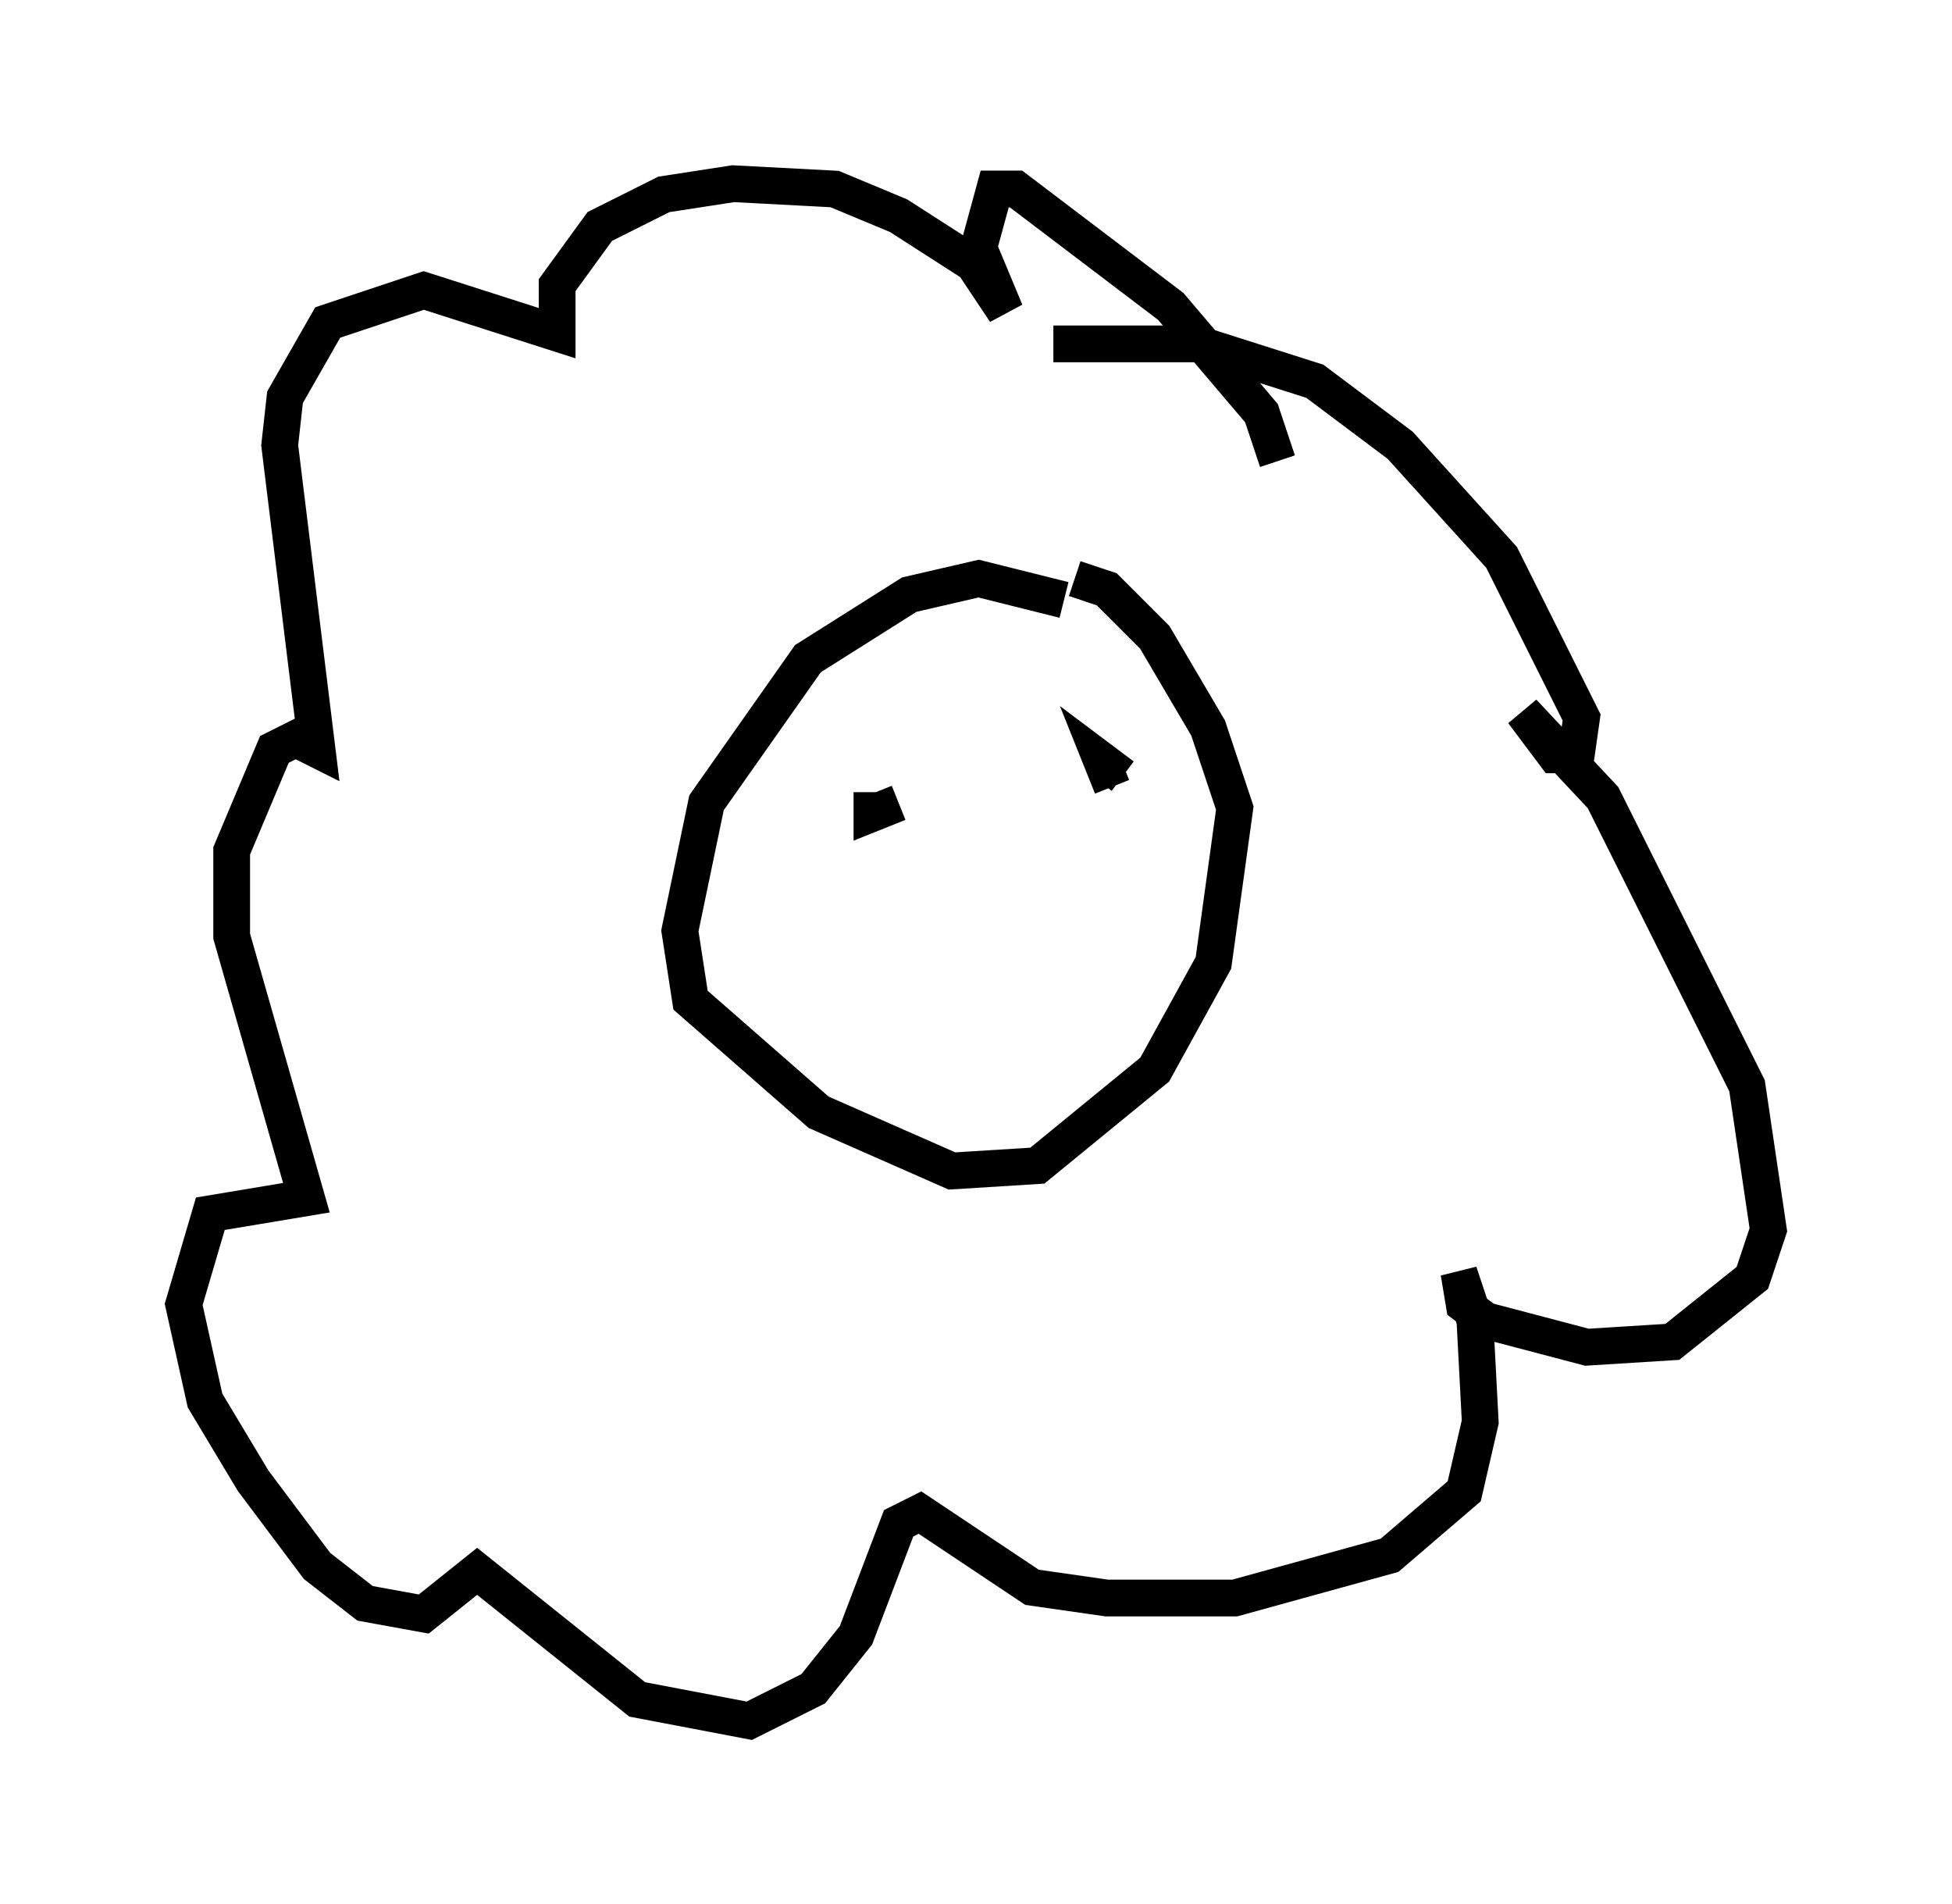 <?xml version="1.0" encoding="utf-8" ?>
<svg baseProfile="full" height="51.832" version="1.1" width="53.14" xmlns="http://www.w3.org/2000/svg" xmlns:ev="http://www.w3.org/2001/xml-events" xmlns:xlink="http://www.w3.org/1999/xlink"><defs /><rect fill="white" height="51.832" width="53.14" x="0" y="0" /><path d="M30.128, 17.201 m-1.162, -0.872 l-2.324, -0.581 -1.888, 0.436 l-2.76, 1.743 -2.76, 3.922 l-0.726, 3.486 0.291, 1.888 l3.486, 3.05 3.631, 1.598 l2.324, -0.145 3.196, -2.615 l1.598, -2.905 0.581, -4.212 l-0.726, -2.179 -1.453, -2.469 l-1.307, -1.307 -0.872, -0.291 m5.52, -3.196 l-0.436, -1.307 -2.469, -2.905 l-4.212, -3.196 -0.581, 0.0 l-0.436, 1.598 0.726, 1.743 l-0.872, -1.307 -2.034, -1.307 l-1.743, -0.726 -2.76, -0.145 l-1.888, 0.291 -1.743, 0.872 l-1.162, 1.598 0.0, 1.307 l-3.631, -1.162 -2.615, 0.872 l-1.162, 2.034 -0.145, 1.307 l1.017, 8.279 -0.581, -0.291 l-0.581, 0.291 -1.162, 2.76 l0.0, 2.324 2.034, 7.117 l-2.615, 0.436 -0.726, 2.469 l0.581, 2.615 1.307, 2.179 l1.743, 2.324 1.307, 1.017 l1.598, 0.291 1.453, -1.162 l4.358, 3.486 3.05, 0.581 l1.743, -0.872 1.162, -1.453 l1.162, -3.05 0.581, -0.291 l3.05, 2.034 2.034, 0.291 l3.486, 0.0 4.212, -1.162 l2.034, -1.743 0.436, -1.888 l-0.145, -2.76 -0.436, -1.307 l0.145, 0.872 0.581, 0.436 l2.76, 0.726 2.324, -0.145 l2.179, -1.743 0.436, -1.307 l-0.581, -3.922 -3.922, -7.844 l-2.179, -2.324 0.872, 1.162 l0.581, 0.0 0.145, -1.017 l-2.179, -4.358 -2.76, -3.05 l-2.324, -1.743 -3.196, -1.017 l-3.922, 0.0 m-4.939, 12.201 l0.0, 0.581 0.726, -0.291 m6.101, -0.726 l-0.581, -0.436 0.291, 0.726 " fill="none" stroke="black" stroke-width="1" /></svg>